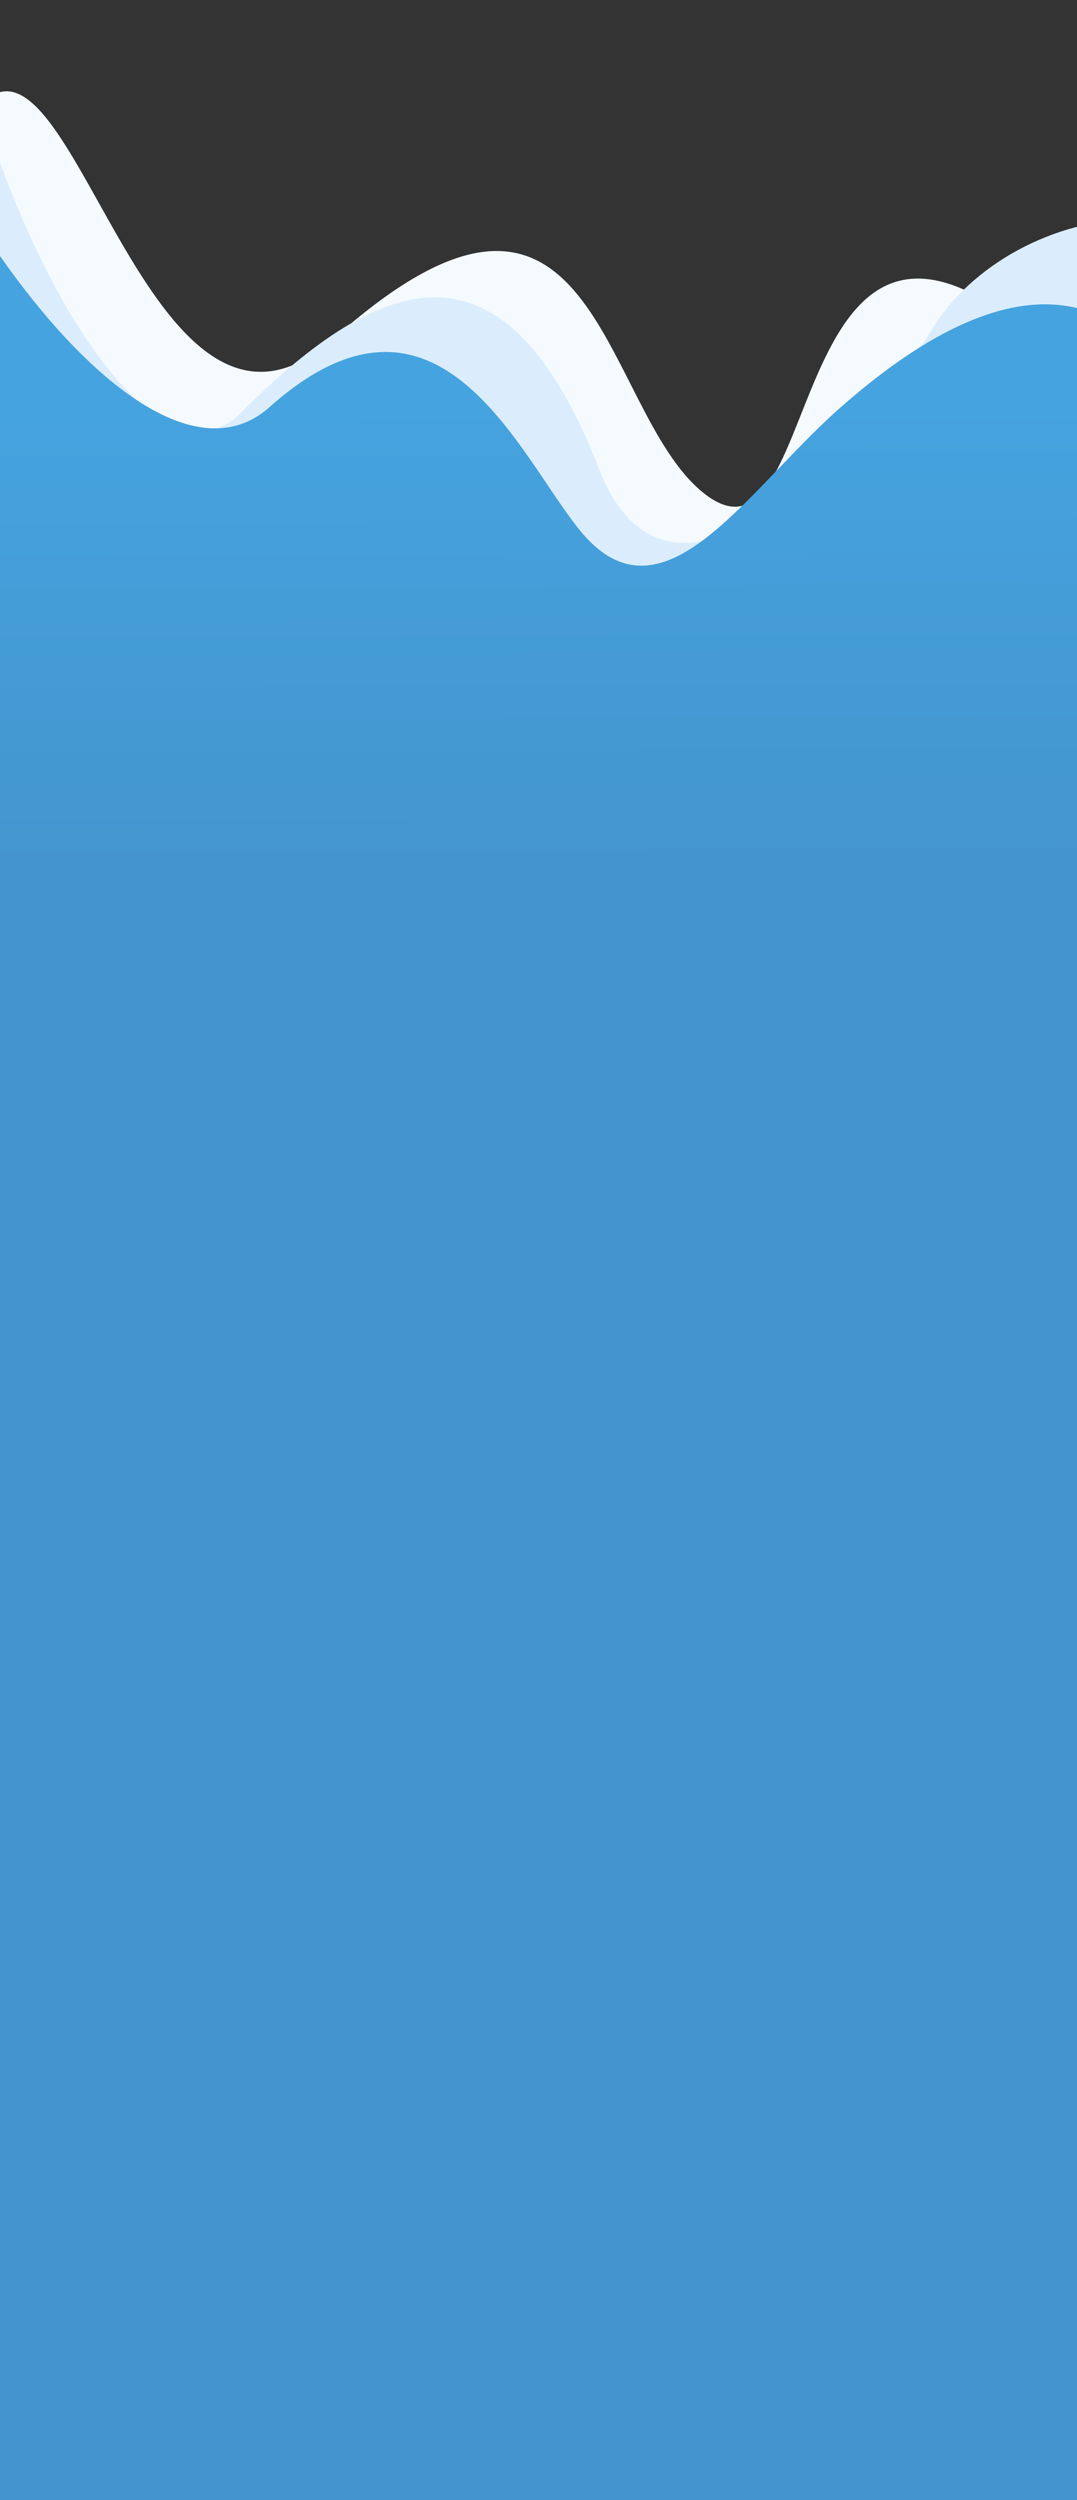 <svg width="375" height="870" viewBox="0 0 375 870" fill="none" xmlns="http://www.w3.org/2000/svg">
<rect x="0" y="0" width="375" height="870" fill="#333333" stroke="none"/>
<path d="M373.519 129.562C404.632 160.731 458.271 87.352 476.107 0V292.344H-16.109V52.567C21.122 -33.759 45.753 180.566 116.379 117.641C208.022 35.992 208.597 142.042 244.743 171.381C290.006 208.119 269.282 25.134 373.519 129.562Z" fill="#F5FAFF"/>
<path d="M83.901 143.632C52.789 174.801 1.728 87.352 -16.109 0V292.344H476.107V135.504C438.877 49.178 351.352 70.546 324.545 114.515C293.426 165.555 231.997 223.346 208.656 163.369C176.488 80.707 134.422 93.019 83.901 143.632Z" fill="#DBEDFC"/>
<path d="M93.877 141.651C65.38 167.049 19.866 123.298 -12.191 70.35V870H419.812V157.05C387.136 71.827 326.217 112.329 292.819 141.651C259.422 170.972 230.449 220.345 201.491 184.051C179.948 157.05 152.219 89.651 93.877 141.651Z" fill="url(#paint0_linear_10075_37277)"/>
<defs>
<linearGradient id="paint0_linear_10075_37277" x1="203.759" y1="141.018" x2="204.453" y2="301.401" gradientUnits="userSpaceOnUse">
<stop stop-color="#45A3DF"/>
<stop offset="1" stop-color="#4495CE"/>
</linearGradient>
</defs>
</svg>
